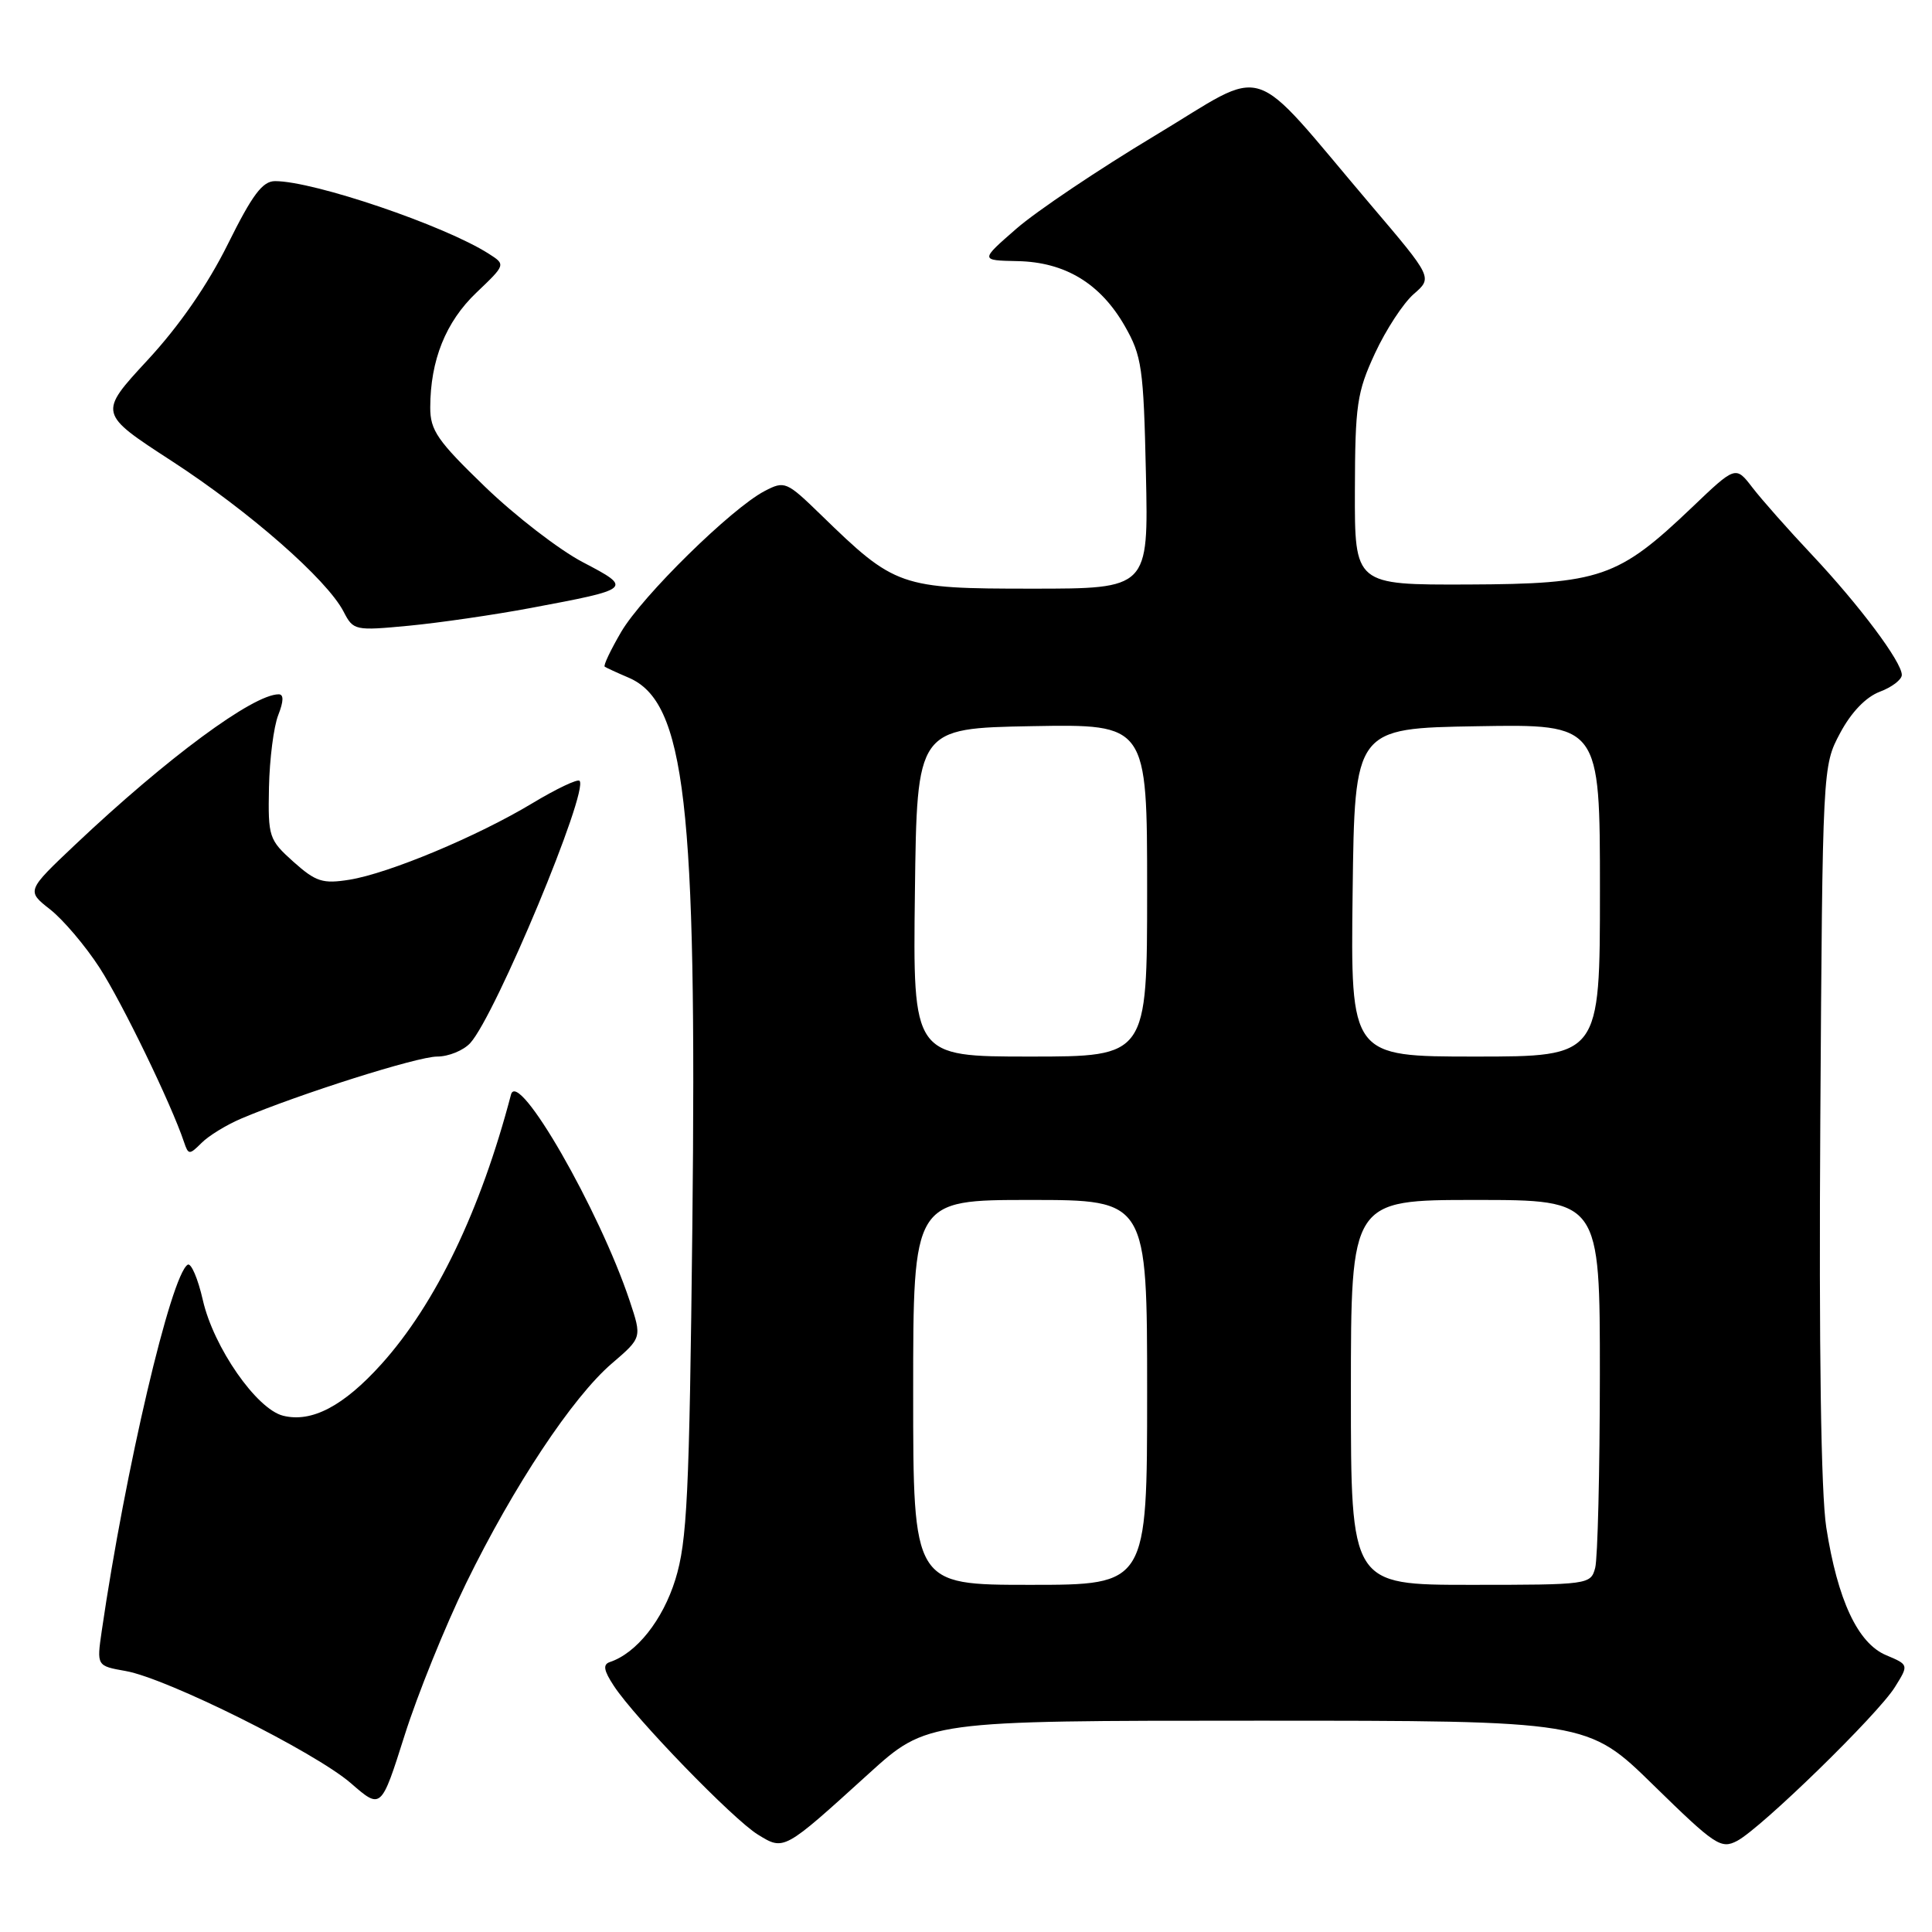 <?xml version="1.0" encoding="UTF-8" standalone="no"?>
<!DOCTYPE svg PUBLIC "-//W3C//DTD SVG 1.1//EN" "http://www.w3.org/Graphics/SVG/1.1/DTD/svg11.dtd" >
<svg xmlns="http://www.w3.org/2000/svg" xmlns:xlink="http://www.w3.org/1999/xlink" version="1.1" viewBox="0 0 256 256">
 <g >
 <path fill="currentColor"
d=" M 115.09 235.04 C 122.85 228.00 122.85 228.00 166.61 228.00 C 210.37 228.00 210.37 228.00 219.12 236.57 C 227.27 244.54 228.04 245.05 230.19 243.92 C 233.38 242.23 248.85 227.16 251.09 223.54 C 252.93 220.59 252.93 220.59 249.92 219.32 C 246.17 217.75 243.49 212.01 241.99 202.39 C 241.29 197.87 241.01 178.75 241.20 148.45 C 241.50 101.50 241.50 101.50 243.83 97.13 C 245.30 94.37 247.24 92.36 249.08 91.66 C 250.69 91.06 252.00 90.05 252.00 89.43 C 252.00 87.71 246.38 80.20 240.08 73.50 C 236.97 70.20 233.43 66.20 232.21 64.61 C 229.98 61.71 229.98 61.71 224.20 67.23 C 214.41 76.57 212.04 77.38 194.50 77.45 C 179.50 77.50 179.50 77.50 179.53 65.00 C 179.56 53.64 179.80 51.98 182.19 46.82 C 183.64 43.69 185.95 40.16 187.33 38.96 C 189.83 36.79 189.83 36.79 181.66 27.18 C 165.10 7.69 168.40 8.75 153.00 17.99 C 145.57 22.45 137.33 27.99 134.68 30.30 C 129.86 34.50 129.86 34.50 134.81 34.60 C 141.12 34.72 145.80 37.55 149.04 43.20 C 151.30 47.16 151.53 48.71 151.84 62.75 C 152.18 78.00 152.18 78.00 136.73 78.00 C 119.24 78.00 118.61 77.78 108.78 68.22 C 104.21 63.78 103.97 63.68 101.31 65.07 C 96.92 67.36 85.10 78.97 82.31 83.73 C 80.91 86.13 79.92 88.20 80.13 88.34 C 80.33 88.48 81.76 89.14 83.31 89.80 C 90.80 93.02 92.36 106.52 91.74 162.49 C 91.34 198.23 91.05 204.24 89.49 209.29 C 87.82 214.67 84.35 219.05 80.81 220.23 C 79.86 220.55 79.99 221.34 81.34 223.39 C 84.11 227.63 97.15 241.09 100.42 243.09 C 103.90 245.23 103.80 245.29 115.09 235.04 Z  M 61.77 209.77 C 68.07 196.88 75.87 185.13 81.08 180.66 C 85.06 177.25 85.06 177.25 83.44 172.38 C 79.41 160.30 68.63 141.55 67.71 145.04 C 63.69 160.36 57.75 172.73 50.56 180.73 C 45.54 186.31 41.30 188.54 37.51 187.59 C 33.99 186.71 28.30 178.52 26.88 172.28 C 26.23 169.42 25.32 167.30 24.87 167.58 C 22.65 168.95 16.59 194.79 13.48 216.12 C 12.81 220.74 12.81 220.74 16.66 221.42 C 22.14 222.39 41.76 232.17 46.50 236.29 C 50.50 239.77 50.50 239.77 53.61 229.95 C 55.32 224.54 58.99 215.47 61.77 209.77 Z  M 31.96 148.22 C 39.70 144.94 55.31 140.00 57.92 140.00 C 59.44 140.00 61.42 139.19 62.32 138.20 C 65.68 134.49 78.07 104.74 76.79 103.46 C 76.52 103.19 73.70 104.53 70.53 106.44 C 63.22 110.84 51.51 115.73 46.29 116.57 C 42.76 117.13 41.86 116.85 38.88 114.19 C 35.63 111.27 35.51 110.91 35.64 104.33 C 35.72 100.57 36.27 96.26 36.87 94.75 C 37.59 92.91 37.61 92.00 36.93 92.00 C 33.54 92.00 22.14 100.42 10.00 111.89 C 3.50 118.04 3.50 118.04 6.65 120.51 C 8.38 121.87 11.33 125.35 13.20 128.24 C 16.20 132.89 22.69 146.27 24.38 151.32 C 24.96 153.05 25.09 153.05 26.71 151.44 C 27.65 150.49 30.01 149.05 31.96 148.22 Z  M 70.28 80.57 C 83.79 78.04 83.87 77.97 77.24 74.50 C 74.10 72.86 68.27 68.36 64.27 64.50 C 57.96 58.41 57.00 57.02 57.01 53.99 C 57.02 47.74 59.06 42.65 63.12 38.78 C 67.02 35.06 67.02 35.06 64.76 33.62 C 58.91 29.88 41.60 24.00 36.45 24.00 C 34.78 24.00 33.44 25.80 30.19 32.35 C 27.51 37.75 23.75 43.19 19.54 47.73 C 13.03 54.77 13.03 54.77 22.76 61.09 C 33.04 67.77 43.32 76.78 45.53 81.05 C 46.82 83.55 47.02 83.59 54.20 82.91 C 58.25 82.52 65.48 81.47 70.28 80.57 Z  M 121.00 184.50 C 121.00 159.00 121.00 159.00 136.50 159.00 C 152.00 159.00 152.00 159.00 152.00 184.50 C 152.00 210.00 152.00 210.00 136.50 210.00 C 121.00 210.00 121.00 210.00 121.00 184.50 Z  M 179.00 184.50 C 179.00 159.00 179.00 159.00 195.50 159.00 C 212.00 159.00 212.00 159.00 211.99 182.25 C 211.98 195.04 211.70 206.51 211.37 207.75 C 210.78 209.96 210.51 210.00 194.88 210.00 C 179.00 210.00 179.00 210.00 179.00 184.50 Z  M 121.23 118.25 C 121.50 96.50 121.50 96.50 136.75 96.22 C 152.00 95.95 152.00 95.95 152.00 117.97 C 152.00 140.00 152.00 140.00 136.48 140.00 C 120.96 140.00 120.96 140.00 121.23 118.25 Z  M 179.23 118.25 C 179.50 96.50 179.50 96.50 195.75 96.23 C 212.00 95.95 212.00 95.95 212.00 117.98 C 212.00 140.00 212.00 140.00 195.48 140.00 C 178.96 140.00 178.96 140.00 179.23 118.25 Z "/>
</g>
</svg>